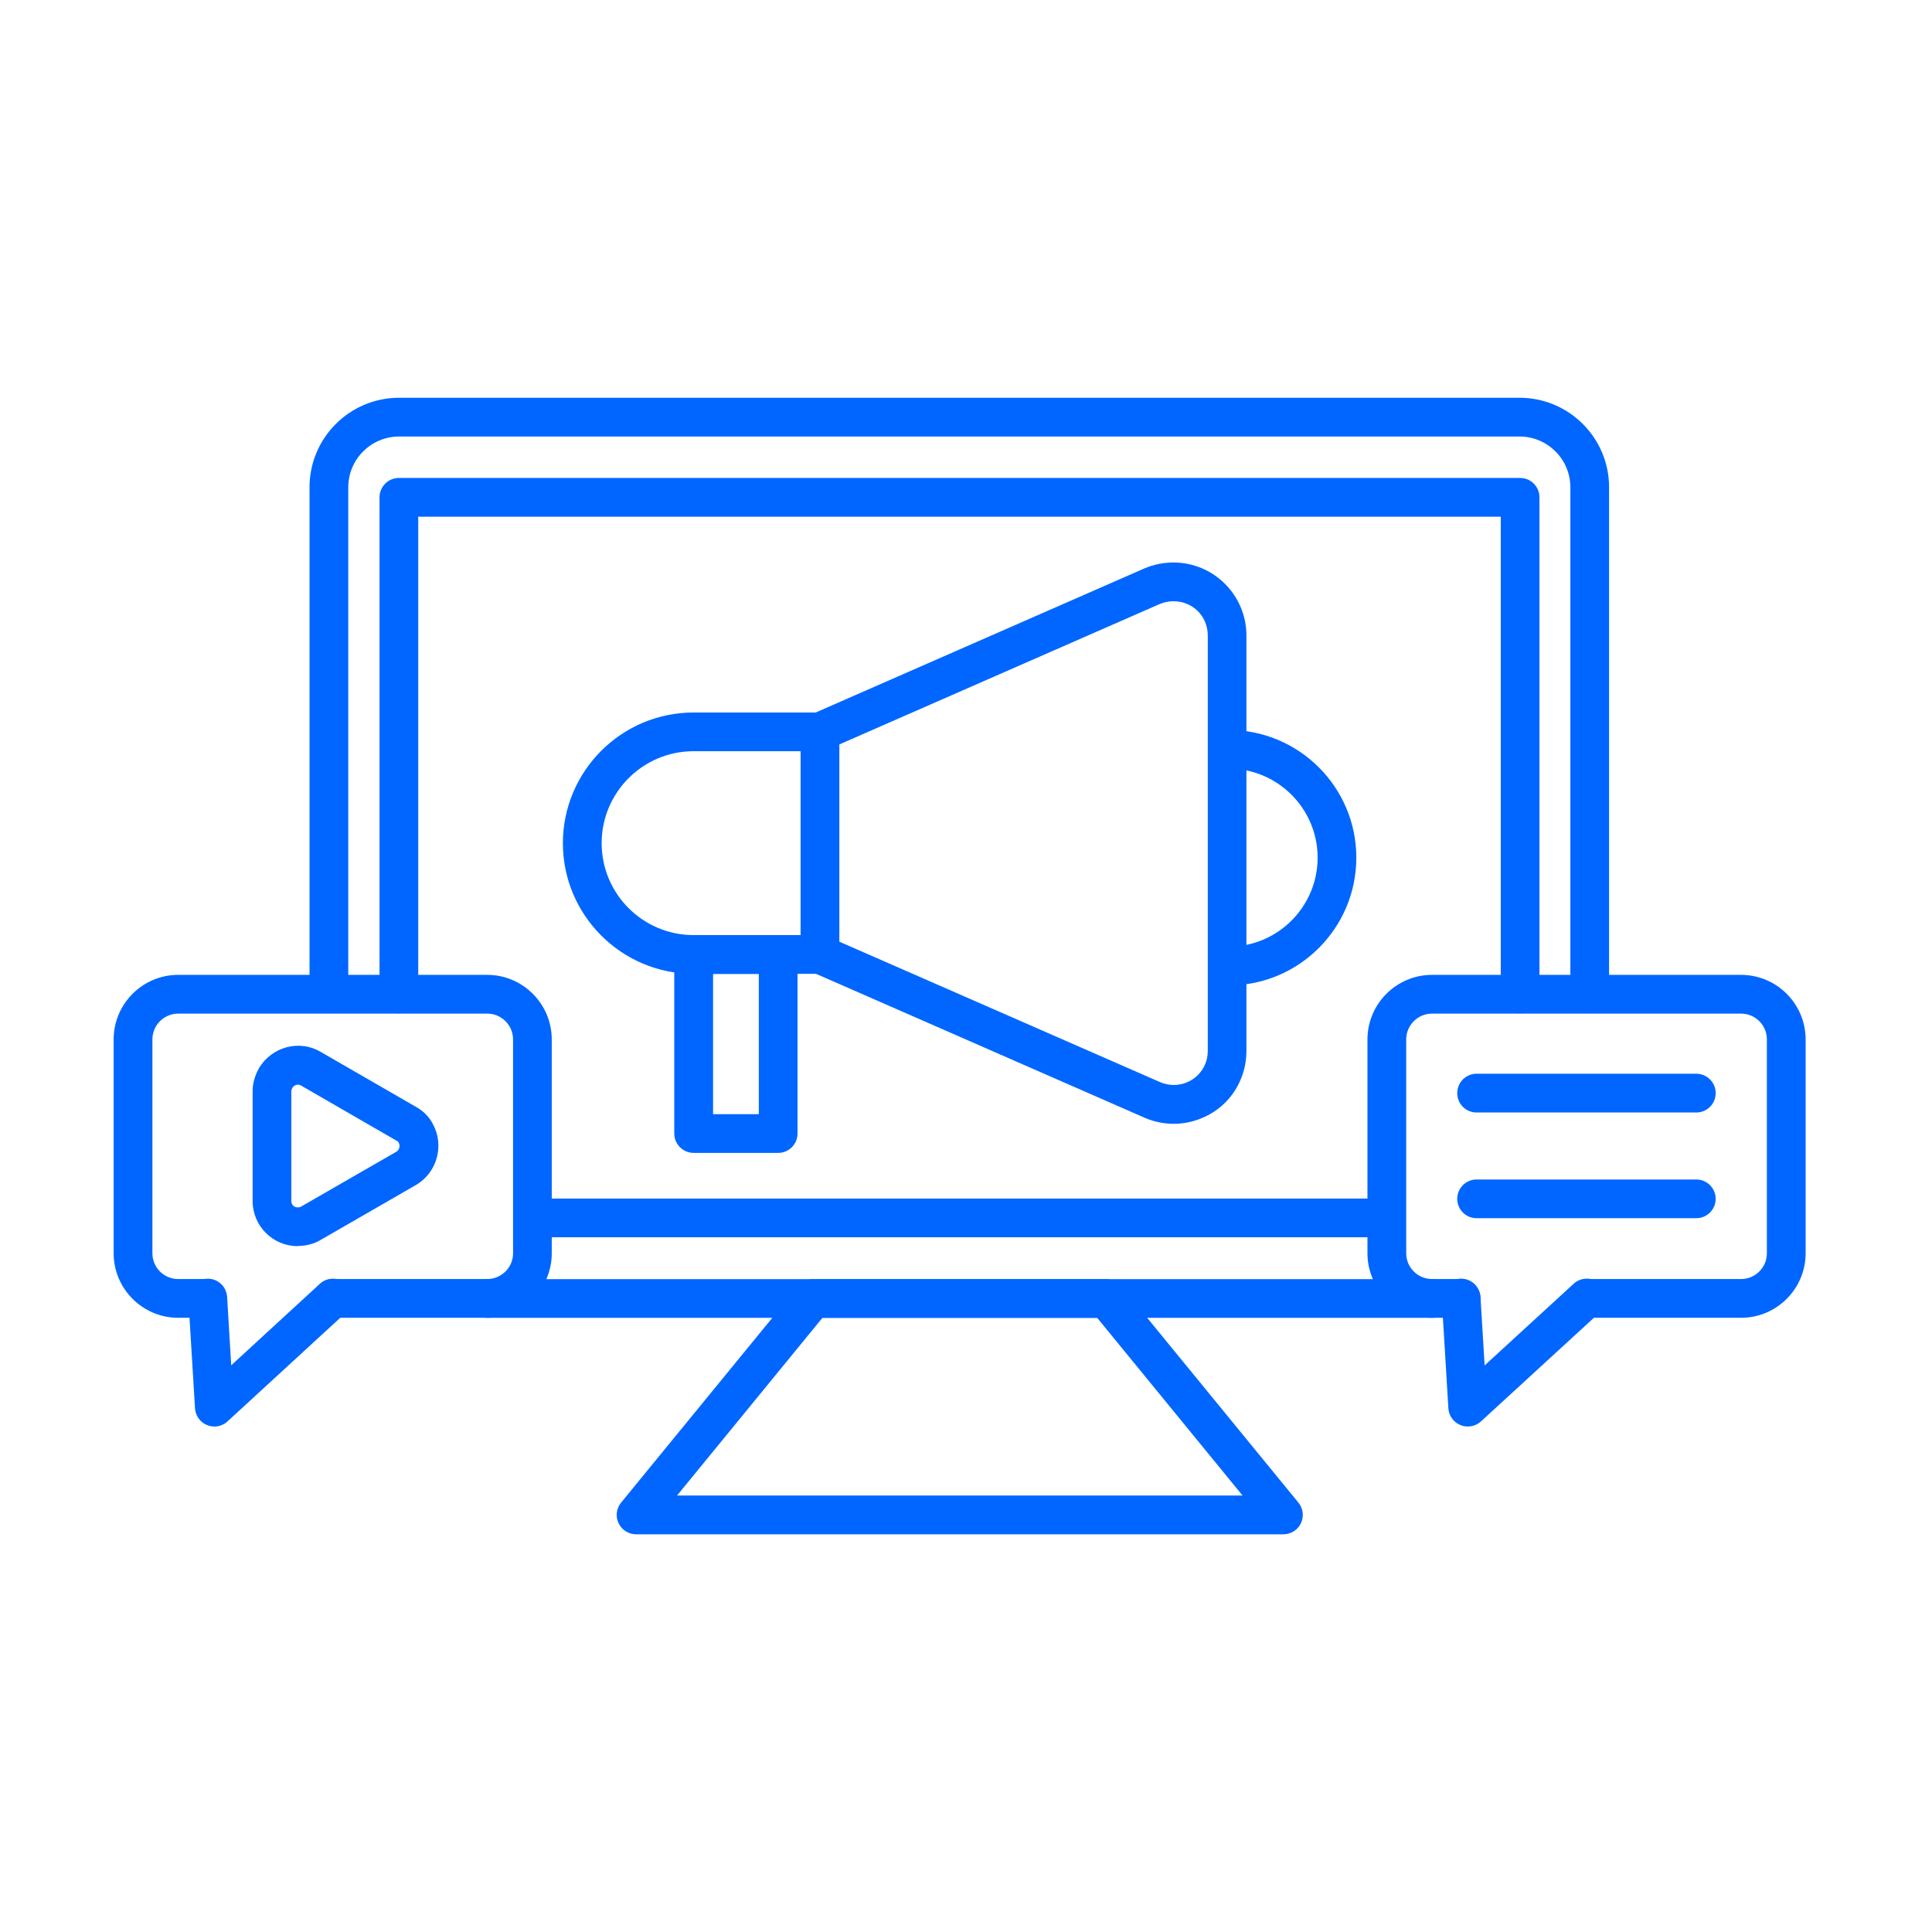<svg width="34" height="34" viewBox="0 0 34 34" fill="none" xmlns="http://www.w3.org/2000/svg">
<path fill-rule="evenodd" clip-rule="evenodd" d="M25.203 23.192H8.574C8.386 23.192 8.233 23.039 8.233 22.852C8.233 22.664 8.386 22.511 8.574 22.511H25.203C25.39 22.511 25.543 22.664 25.543 22.852C25.543 23.039 25.39 23.192 25.203 23.192Z" fill="#0066FF"/>
<path fill-rule="evenodd" clip-rule="evenodd" d="M27.977 17.831C27.789 17.831 27.636 17.678 27.636 17.49V8.576C27.636 8.083 27.234 7.682 26.742 7.682H7.023C6.531 7.682 6.129 8.082 6.129 8.576V17.49C6.129 17.678 5.976 17.831 5.788 17.831C5.6 17.831 5.447 17.678 5.447 17.49V8.576C5.447 7.706 6.154 7 7.023 7H26.742C27.611 7 28.317 7.706 28.317 8.576V17.49C28.317 17.678 28.165 17.831 27.977 17.831Z" fill="#0066FF"/>
<path fill-rule="evenodd" clip-rule="evenodd" d="M24.338 21.774H9.377C9.189 21.774 9.036 21.621 9.036 21.433C9.036 21.246 9.189 21.093 9.377 21.093H24.338C24.526 21.093 24.678 21.246 24.678 21.433C24.678 21.621 24.526 21.774 24.338 21.774Z" fill="#0066FF"/>
<path fill-rule="evenodd" clip-rule="evenodd" d="M26.751 17.833C26.564 17.833 26.411 17.68 26.411 17.492V9.093H7.36V17.492C7.36 17.68 7.207 17.833 7.019 17.833C6.832 17.833 6.679 17.68 6.679 17.492V8.752C6.679 8.564 6.832 8.411 7.019 8.411H26.751C26.94 8.411 27.092 8.564 27.092 8.752V17.492C27.092 17.68 26.941 17.833 26.751 17.833Z" fill="#0066FF"/>
<path fill-rule="evenodd" clip-rule="evenodd" d="M11.913 26.319H21.867L19.309 23.192H14.473L11.915 26.319H11.913ZM22.586 27.001H11.194C11.062 27.001 10.943 26.925 10.886 26.806C10.829 26.687 10.847 26.546 10.93 26.444L14.046 22.636C14.111 22.557 14.208 22.511 14.31 22.511H19.469C19.572 22.511 19.669 22.557 19.734 22.636L22.85 26.444C22.933 26.546 22.951 26.687 22.894 26.806C22.838 26.925 22.718 27.001 22.586 27.001Z" fill="#0066FF"/>
<path fill-rule="evenodd" clip-rule="evenodd" d="M20.655 19.777C20.48 19.777 20.305 19.741 20.14 19.669L14.295 17.109C14.123 17.034 14.044 16.833 14.12 16.659C14.195 16.487 14.396 16.408 14.57 16.484L20.414 19.043C20.562 19.107 20.726 19.111 20.877 19.052C21.026 18.994 21.142 18.881 21.206 18.735C21.239 18.66 21.255 18.578 21.255 18.489V11.184C21.255 10.845 20.991 10.581 20.652 10.581C20.567 10.581 20.484 10.598 20.404 10.632L14.57 13.189C14.397 13.264 14.196 13.187 14.12 13.014C14.045 12.842 14.123 12.641 14.295 12.565L20.133 10.006C20.301 9.934 20.475 9.899 20.651 9.899C21.36 9.899 21.935 10.476 21.935 11.185V18.49C21.935 18.675 21.899 18.85 21.828 19.011C21.693 19.323 21.442 19.566 21.12 19.689C20.97 19.748 20.812 19.777 20.654 19.777L20.655 19.777Z" fill="#0066FF"/>
<path fill-rule="evenodd" clip-rule="evenodd" d="M12.206 13.22C11.313 13.22 10.588 13.946 10.588 14.839C10.588 15.73 11.313 16.456 12.206 16.456H14.089V13.22H12.206ZM14.43 17.138H12.206C10.938 17.138 9.906 16.106 9.906 14.839C9.906 13.57 10.938 12.539 12.206 12.539H14.43C14.618 12.539 14.771 12.692 14.771 12.88V16.797C14.771 16.985 14.618 17.138 14.43 17.138Z" fill="#0066FF"/>
<path fill-rule="evenodd" clip-rule="evenodd" d="M12.549 19.608H13.354V17.14H12.549V19.608ZM13.695 20.289H12.207C12.019 20.289 11.866 20.136 11.866 19.948V16.8C11.866 16.612 12.019 16.459 12.207 16.459H13.695C13.883 16.459 14.035 16.612 14.035 16.8V19.948C14.035 20.136 13.883 20.289 13.695 20.289Z" fill="#0066FF"/>
<path fill-rule="evenodd" clip-rule="evenodd" d="M21.621 17.342H21.602C21.414 17.342 21.261 17.189 21.261 17.001C21.261 16.813 21.414 16.66 21.602 16.66H21.621C22.484 16.66 23.188 15.958 23.188 15.094C23.188 14.229 22.485 13.527 21.621 13.527H21.602C21.414 13.527 21.261 13.374 21.261 13.187C21.261 12.999 21.414 12.846 21.602 12.846H21.621C22.861 12.846 23.869 13.854 23.869 15.094C23.869 16.333 22.861 17.342 21.621 17.342Z" fill="#0066FF"/>
<path fill-rule="evenodd" clip-rule="evenodd" d="M30.639 23.191H27.925C27.735 23.191 27.584 23.039 27.584 22.85C27.584 22.662 27.735 22.509 27.925 22.509H30.639C30.891 22.509 31.094 22.306 31.094 22.056V18.293C31.094 18.041 30.891 17.838 30.639 17.838H25.202C24.952 17.838 24.747 18.041 24.747 18.293V22.056C24.747 22.306 24.951 22.509 25.202 22.509H25.712C25.9 22.509 26.053 22.662 26.053 22.85C26.053 23.039 25.9 23.191 25.712 23.191H25.202C24.576 23.191 24.065 22.681 24.065 22.056V18.293C24.065 17.666 24.575 17.156 25.202 17.156H30.639C31.267 17.156 31.776 17.666 31.776 18.293V22.056C31.776 22.681 31.267 23.191 30.639 23.191Z" fill="#0066FF"/>
<path fill-rule="evenodd" clip-rule="evenodd" d="M25.829 25.104C25.786 25.104 25.742 25.096 25.702 25.079C25.58 25.03 25.497 24.915 25.489 24.784L25.373 22.864C25.361 22.676 25.505 22.515 25.693 22.503C25.881 22.492 26.041 22.634 26.054 22.823L26.127 24.029L27.695 22.591C27.834 22.465 28.05 22.474 28.177 22.612C28.304 22.751 28.295 22.967 28.156 23.094L26.062 25.015C25.997 25.073 25.916 25.104 25.831 25.104L25.829 25.104Z" fill="#0066FF"/>
<path fill-rule="evenodd" clip-rule="evenodd" d="M29.852 19.578H25.985C25.796 19.578 25.645 19.426 25.645 19.237C25.645 19.049 25.797 18.896 25.985 18.896H29.852C30.04 18.896 30.193 19.049 30.193 19.237C30.193 19.426 30.04 19.578 29.852 19.578Z" fill="#0066FF"/>
<path fill-rule="evenodd" clip-rule="evenodd" d="M29.852 21.438H25.985C25.796 21.438 25.645 21.285 25.645 21.098C25.645 20.91 25.797 20.757 25.985 20.757H29.852C30.04 20.757 30.193 20.91 30.193 21.098C30.193 21.285 30.04 21.438 29.852 21.438Z" fill="#0066FF"/>
<path fill-rule="evenodd" clip-rule="evenodd" d="M8.574 23.191H5.859C5.671 23.191 5.518 23.039 5.518 22.85C5.518 22.662 5.671 22.509 5.859 22.509H8.574C8.824 22.509 9.029 22.306 9.029 22.056V18.293C9.029 18.041 8.825 17.838 8.574 17.838H3.136C2.886 17.838 2.682 18.041 2.682 18.293V22.056C2.682 22.306 2.885 22.509 3.136 22.509H3.647C3.835 22.509 3.988 22.662 3.988 22.85C3.988 23.039 3.835 23.191 3.647 23.191H3.136C2.511 23.191 2 22.681 2 22.056V18.293C2 17.666 2.509 17.156 3.136 17.156H8.574C9.2 17.156 9.71 17.666 9.71 18.293V22.056C9.71 22.681 9.201 23.191 8.574 23.191Z" fill="#0066FF"/>
<path fill-rule="evenodd" clip-rule="evenodd" d="M3.771 25.104C3.728 25.104 3.686 25.096 3.644 25.079C3.522 25.03 3.44 24.915 3.432 24.784L3.315 22.864C3.303 22.676 3.447 22.515 3.635 22.504C3.824 22.492 3.985 22.634 3.997 22.824L4.069 24.027L5.629 22.593C5.768 22.465 5.983 22.475 6.112 22.614C6.239 22.752 6.229 22.968 6.091 23.096L4.002 25.016C3.938 25.074 3.855 25.105 3.771 25.105L3.771 25.104Z" fill="#0066FF"/>
<path fill-rule="evenodd" clip-rule="evenodd" d="M5.146 19.142C5.132 19.171 5.127 19.191 5.127 19.197V21.137C5.127 21.201 5.175 21.248 5.238 21.248C5.263 21.248 5.283 21.242 5.29 21.239L6.976 20.268C7.029 20.236 7.047 20.164 7.016 20.108C7.013 20.103 7.011 20.099 7.008 20.094C7.008 20.094 7 20.086 6.989 20.08C6.986 20.078 6.984 20.077 6.981 20.076L5.3 19.105C5.298 19.104 5.296 19.103 5.294 19.101C5.265 19.085 5.235 19.087 5.216 19.092C5.199 19.096 5.168 19.109 5.145 19.143L5.146 19.142ZM5.239 21.93C4.801 21.93 4.446 21.575 4.446 21.137V19.197C4.446 19.068 4.483 18.937 4.553 18.807C4.555 18.802 4.558 18.798 4.56 18.793C4.669 18.614 4.84 18.485 5.044 18.43C5.251 18.376 5.465 18.404 5.646 18.513L7.322 19.48C7.45 19.551 7.554 19.656 7.617 19.779C7.825 20.159 7.691 20.64 7.318 20.855L5.637 21.824C5.527 21.89 5.384 21.927 5.241 21.927L5.239 21.93Z" fill="#0066FF"/>
</svg>
